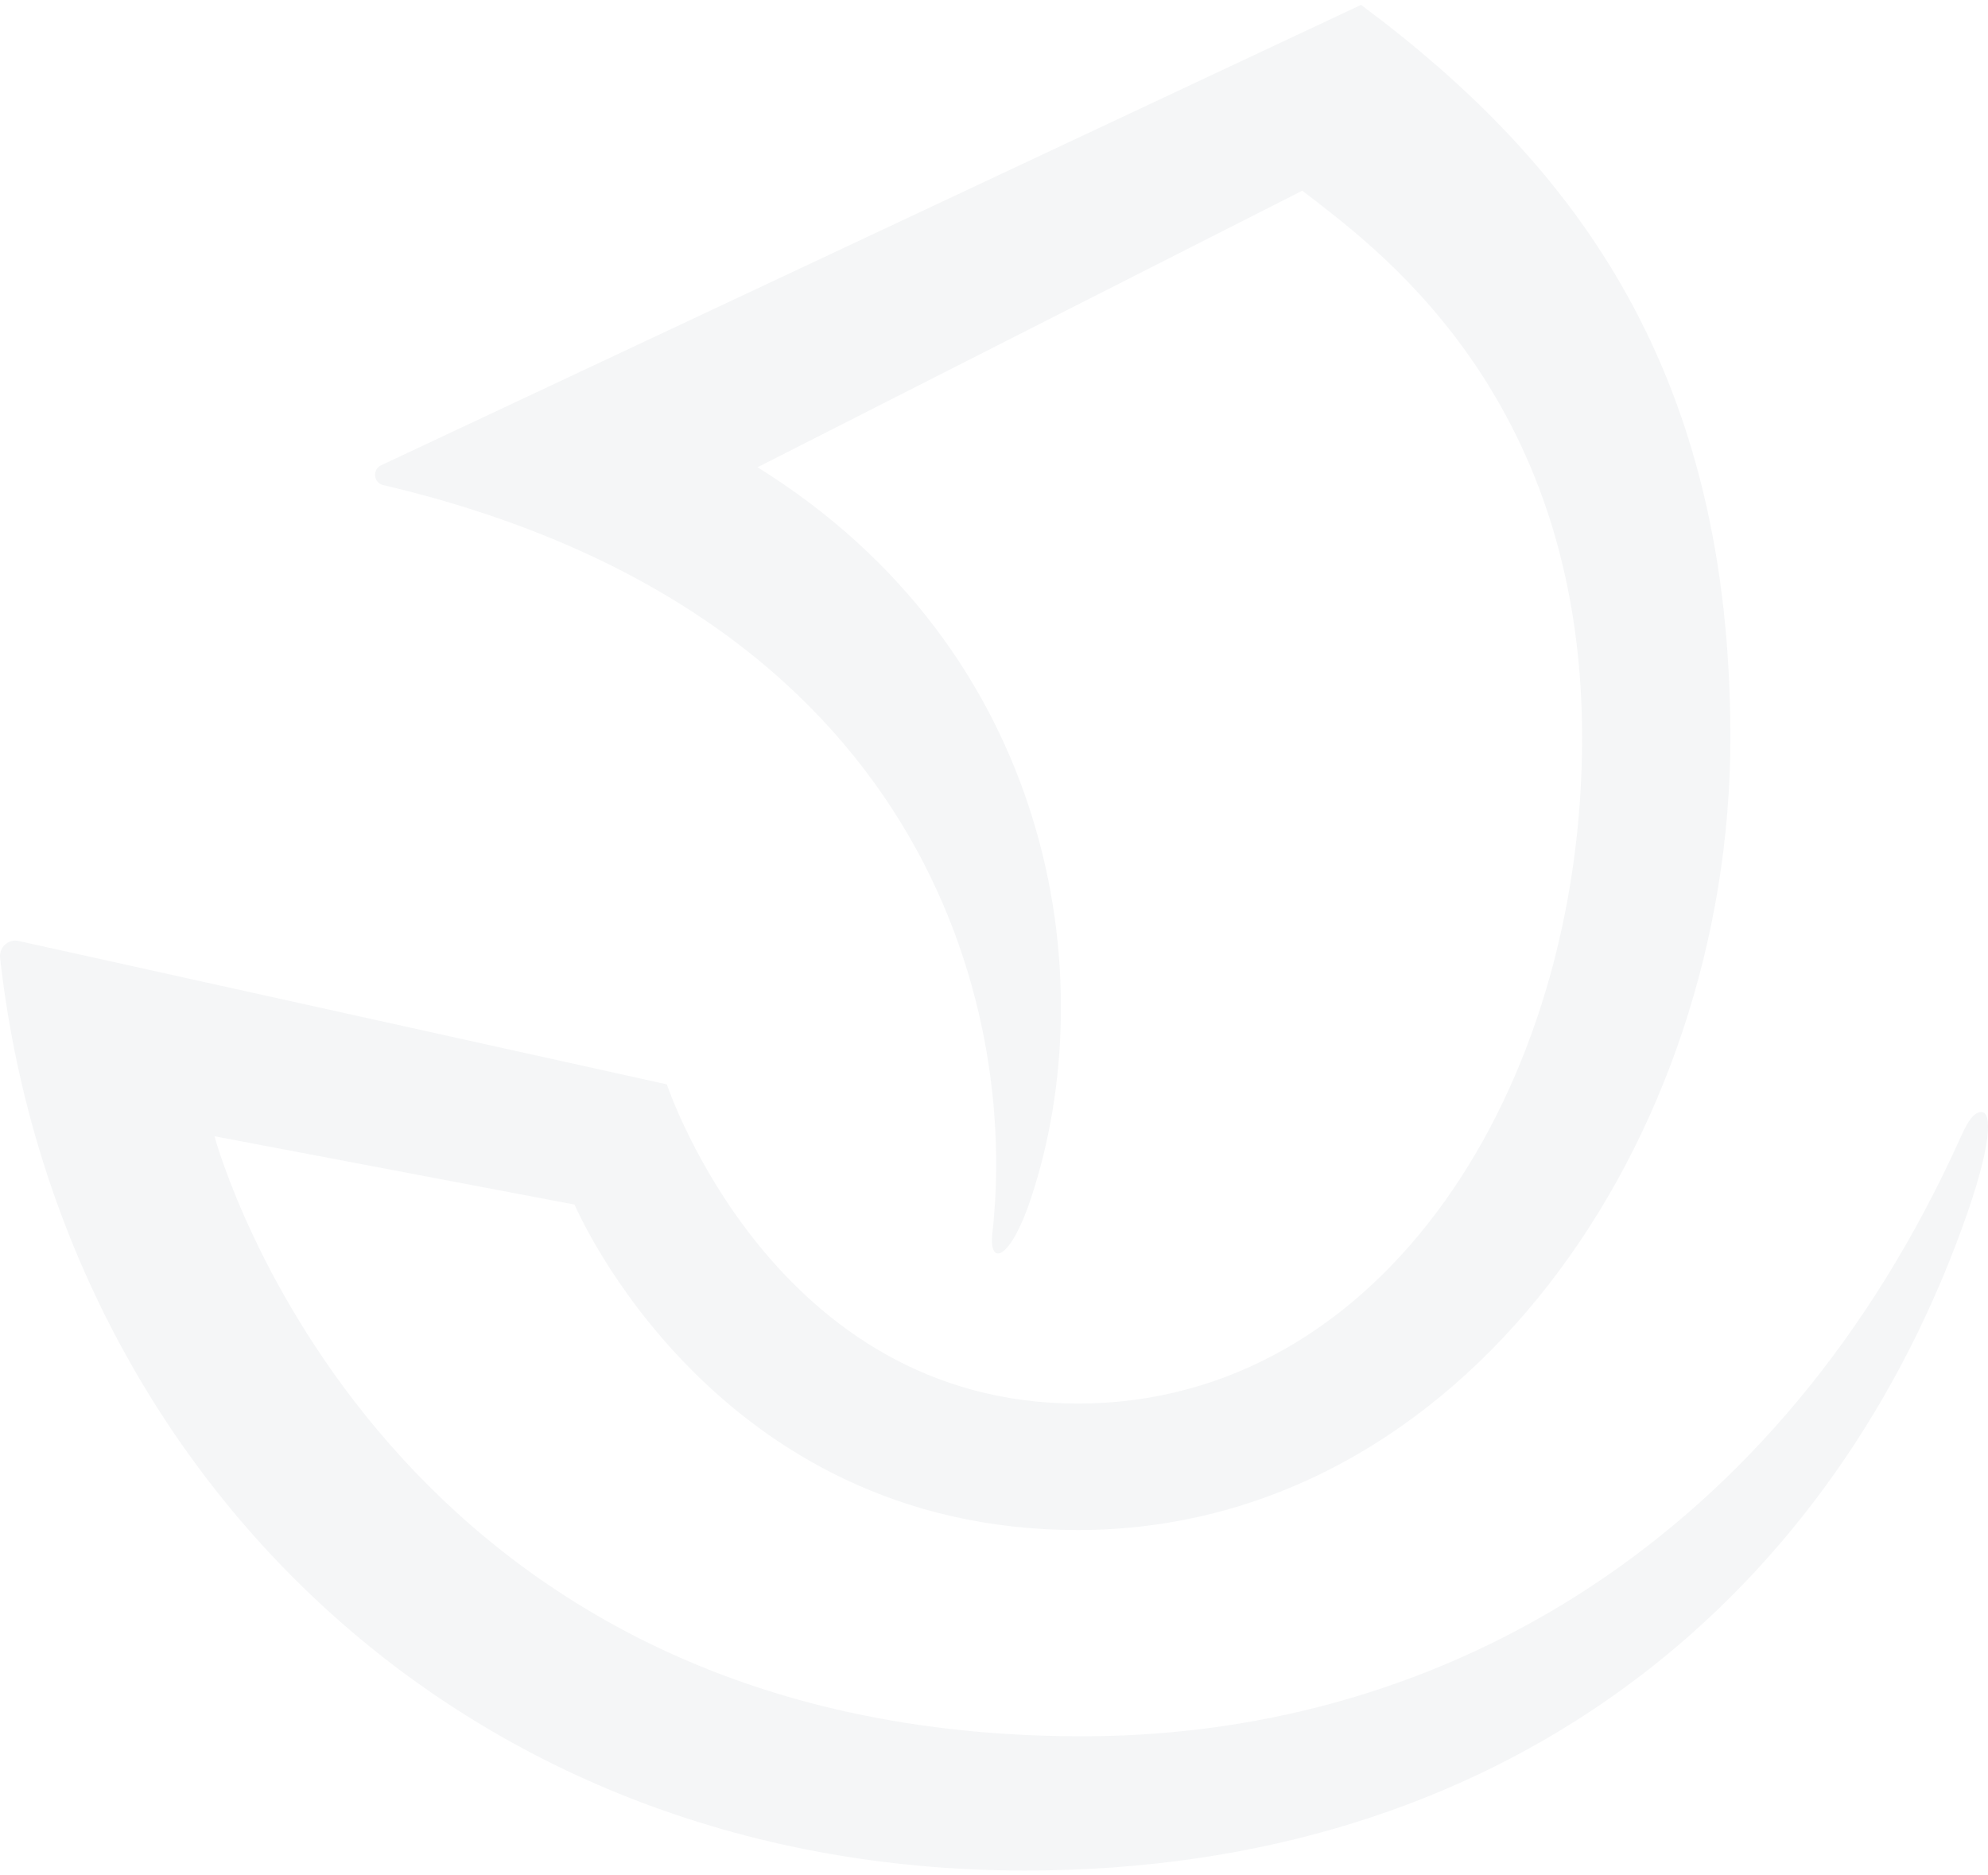 <svg width="369" height="348" viewBox="0 0 369 348" fill="none" xmlns="http://www.w3.org/2000/svg">
<path d="M367.825 206.422C366.518 206.398 365.465 207.666 363.958 211.018C330.27 285.9 268.19 321.783 202.428 322.278C71.48 323.254 40.629 213.883 39.806 210.908L106.637 223.596C106.983 224.336 132.545 284.011 200.06 284.011C271.481 284.011 321.183 211.687 321.183 136.908C321.183 69.614 293.222 31.11 252.63 0.903L70.719 86.378C70.358 86.547 70.058 86.827 69.862 87.18C69.665 87.532 69.582 87.939 69.623 88.343C69.665 88.747 69.829 89.127 70.094 89.43C70.358 89.733 70.709 89.943 71.096 90.03C171.861 113.721 188.959 187.202 184.192 228.901C183.477 235.126 187.506 234.087 191.373 222.407C205.103 180.984 195.232 120.679 140.61 86.733C140.61 86.733 241.713 35.376 241.729 35.392C253.875 44.939 293.66 72.164 293.66 136.908C293.66 201.684 256.812 260.533 200.06 260.533C143.708 260.533 124.073 202.093 123.773 201.282L3.55 174.687C3.108 174.57 2.645 174.563 2.2 174.668C1.755 174.773 1.341 174.987 0.994 175.29C0.647 175.594 0.377 175.979 0.206 176.412C0.035 176.846 -0.031 177.315 0.013 177.781C10.454 270.891 83.881 347.213 190.289 347.213C278.584 347.213 338.527 297.926 364.058 228.287C369.94 212.238 369.694 206.446 367.825 206.422Z" fill="#071F32" fill-opacity="0.04"/>
</svg>
